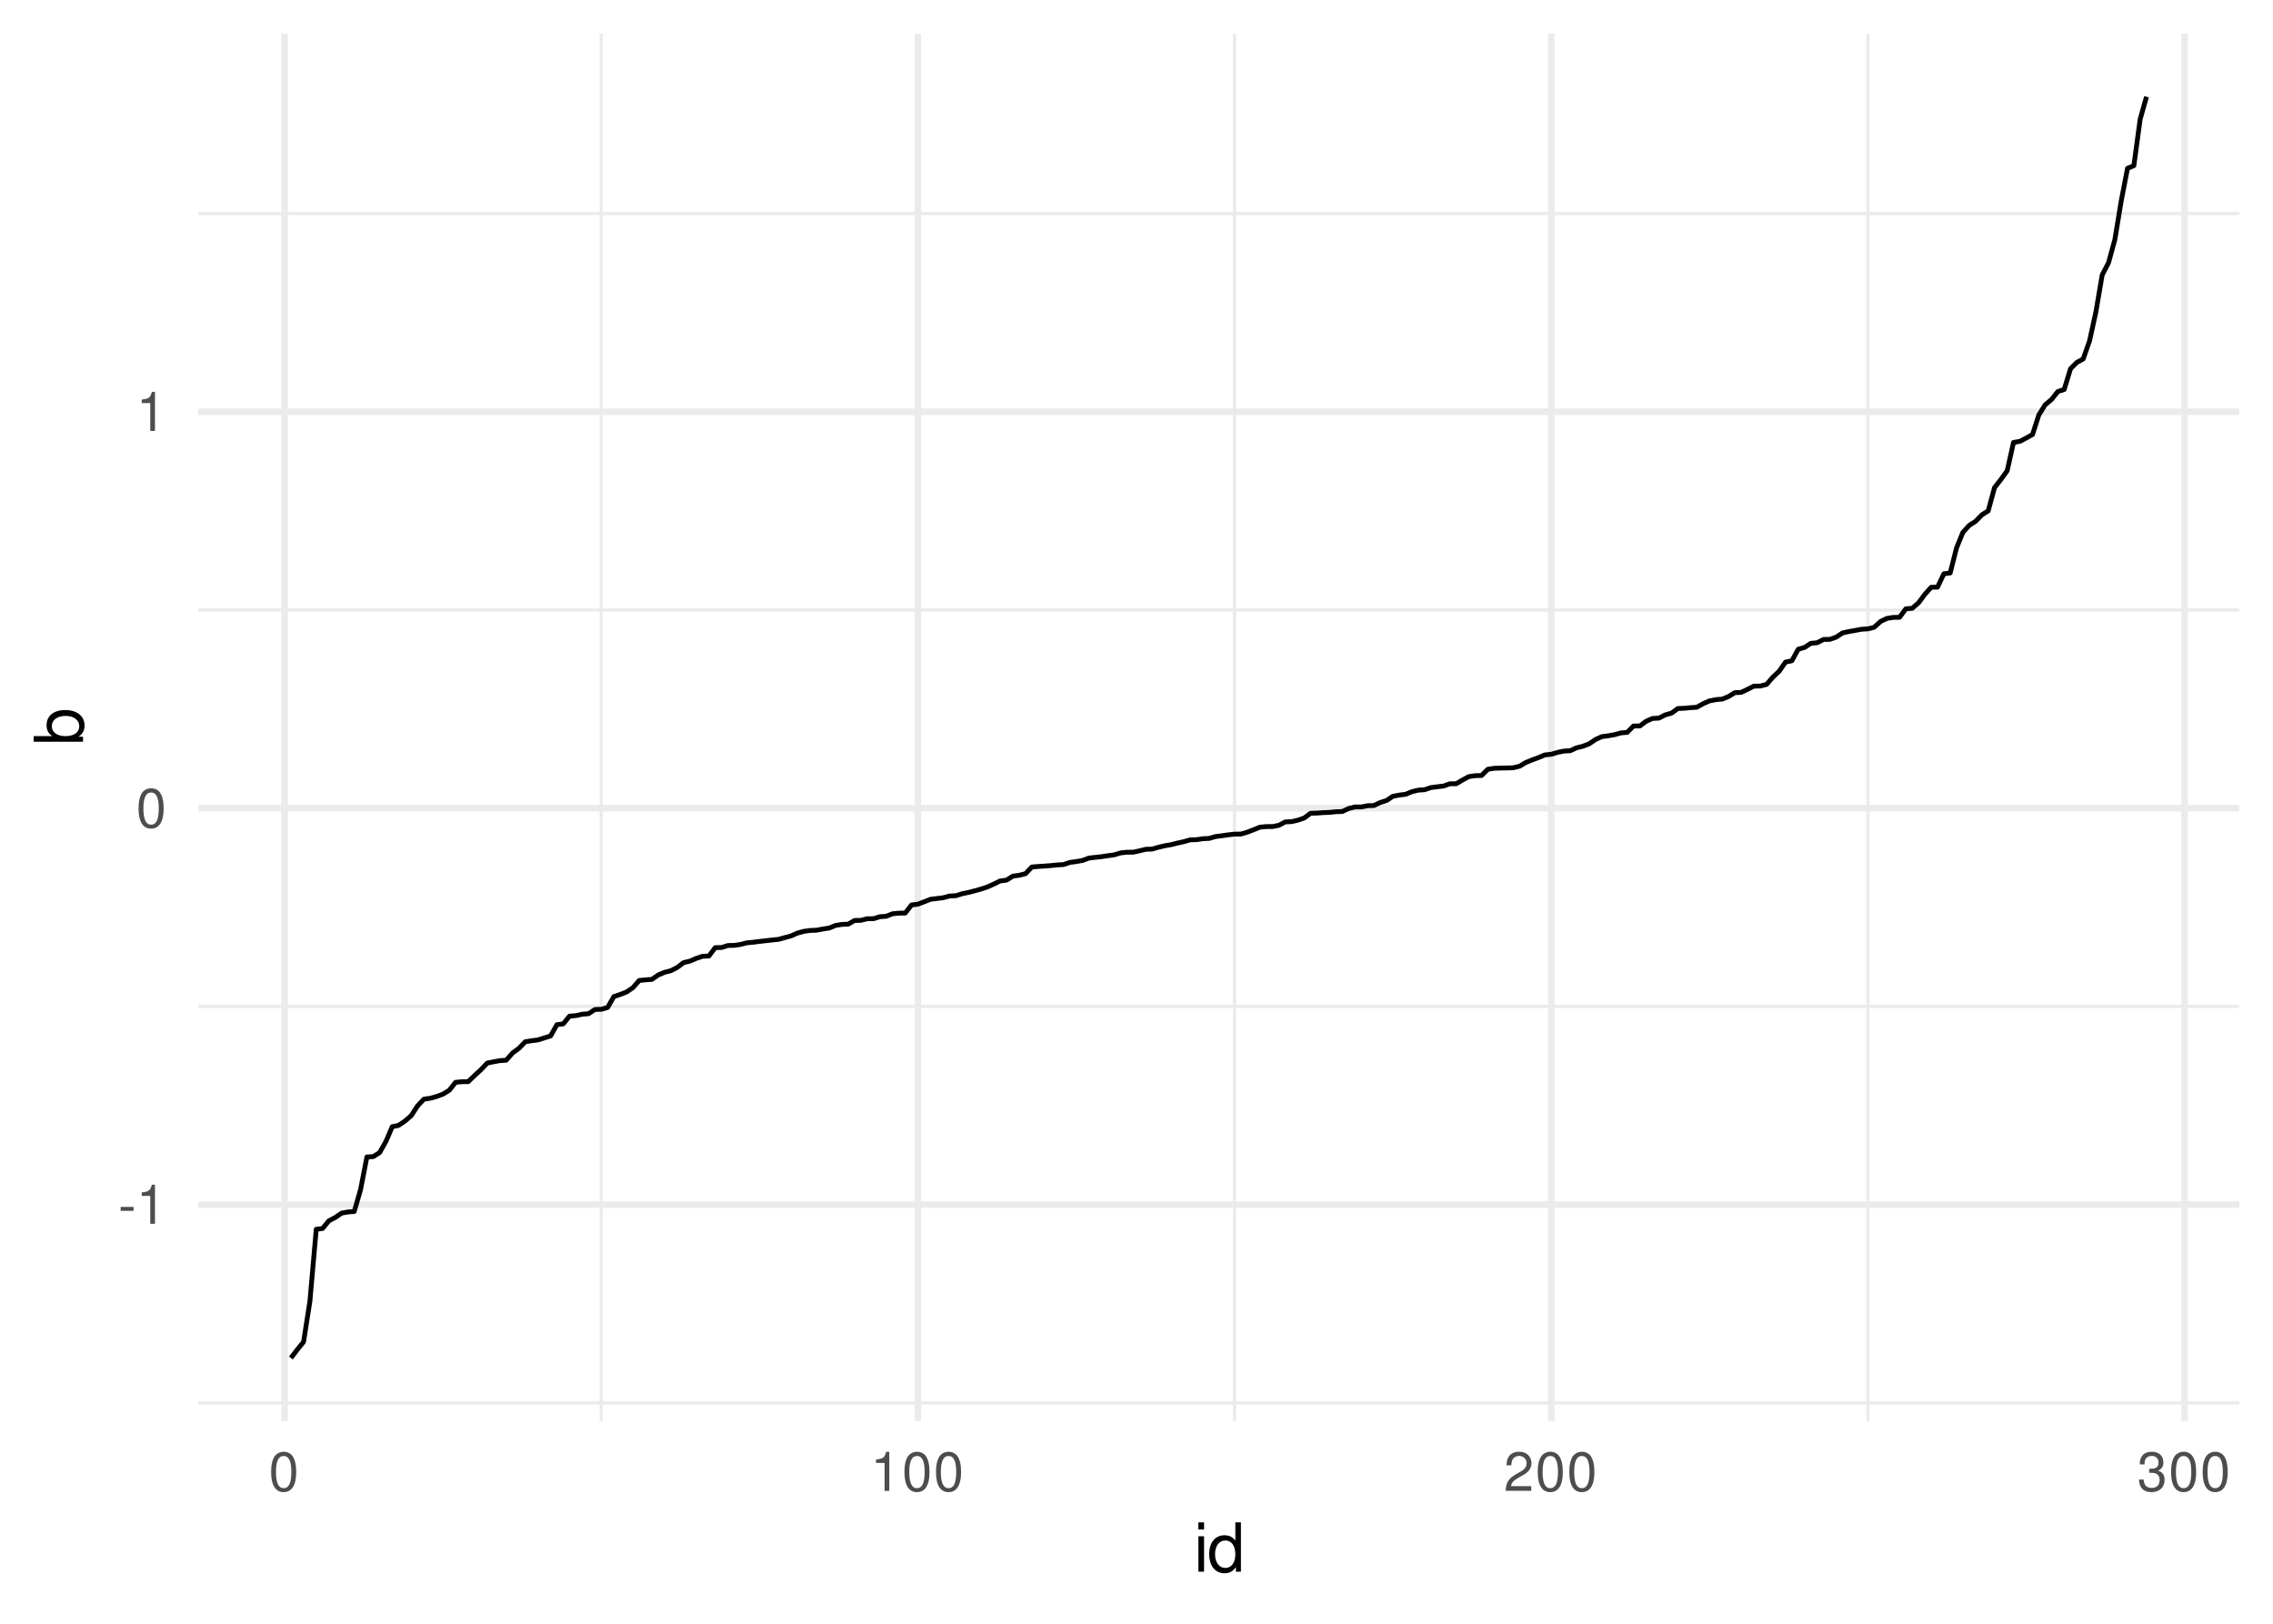 <?xml version="1.0" encoding="UTF-8"?>
<svg xmlns="http://www.w3.org/2000/svg" xmlns:xlink="http://www.w3.org/1999/xlink" width="504pt" height="360pt" viewBox="0 0 504 360" version="1.1">
<defs>
<g>
<symbol overflow="visible" id="glyph0-0">
<path style="stroke:none;" d=""/>
</symbol>
<symbol overflow="visible" id="glyph0-1">
<path style="stroke:none;" d="M 3.406 -3.75 L 0.547 -3.75 L 0.547 -2.875 L 3.406 -2.875 Z M 3.406 -3.75 "/>
</symbol>
<symbol overflow="visible" id="glyph0-2">
<path style="stroke:none;" d="M 3.109 -6.188 L 3.109 0 L 4.156 0 L 4.156 -8.672 L 3.469 -8.672 C 3.094 -7.344 2.859 -7.156 1.219 -6.953 L 1.219 -6.188 Z M 3.109 -6.188 "/>
</symbol>
<symbol overflow="visible" id="glyph0-3">
<path style="stroke:none;" d="M 3.297 -8.672 C 2.516 -8.672 1.781 -8.312 1.344 -7.734 C 0.797 -6.953 0.516 -5.812 0.516 -4.203 C 0.516 -1.266 1.469 0.281 3.297 0.281 C 5.094 0.281 6.078 -1.266 6.078 -4.125 C 6.078 -5.812 5.812 -6.938 5.25 -7.734 C 4.812 -8.328 4.109 -8.672 3.297 -8.672 Z M 3.297 -7.734 C 4.438 -7.734 5 -6.578 5 -4.219 C 5 -1.75 4.453 -0.594 3.281 -0.594 C 2.156 -0.594 1.594 -1.797 1.594 -4.188 C 1.594 -6.578 2.156 -7.734 3.297 -7.734 Z M 3.297 -7.734 "/>
</symbol>
<symbol overflow="visible" id="glyph0-4">
<path style="stroke:none;" d="M 6.078 -1.047 L 1.594 -1.047 C 1.703 -1.766 2.094 -2.219 3.125 -2.859 L 4.328 -3.531 C 5.516 -4.188 6.125 -5.078 6.125 -6.141 C 6.125 -6.859 5.844 -7.531 5.344 -8 C 4.844 -8.453 4.219 -8.672 3.406 -8.672 C 2.328 -8.672 1.531 -8.297 1.062 -7.547 C 0.75 -7.094 0.625 -6.547 0.594 -5.672 L 1.656 -5.672 C 1.688 -6.266 1.766 -6.609 1.906 -6.906 C 2.188 -7.422 2.734 -7.75 3.375 -7.75 C 4.328 -7.75 5.047 -7.062 5.047 -6.125 C 5.047 -5.422 4.656 -4.828 3.906 -4.391 L 2.797 -3.75 C 1.016 -2.719 0.5 -1.906 0.406 -0.016 L 6.078 -0.016 Z M 6.078 -1.047 "/>
</symbol>
<symbol overflow="visible" id="glyph0-5">
<path style="stroke:none;" d="M 2.656 -4 L 3.234 -4 C 4.375 -4 4.984 -3.453 4.984 -2.406 C 4.984 -1.312 4.328 -0.656 3.234 -0.656 C 2.078 -0.656 1.516 -1.25 1.438 -2.516 L 0.391 -2.516 C 0.438 -1.828 0.547 -1.375 0.75 -0.984 C 1.203 -0.141 2.031 0.281 3.188 0.281 C 4.938 0.281 6.078 -0.781 6.078 -2.422 C 6.078 -3.531 5.656 -4.125 4.625 -4.484 C 5.422 -4.812 5.812 -5.406 5.812 -6.281 C 5.812 -7.781 4.844 -8.672 3.234 -8.672 C 1.516 -8.672 0.594 -7.719 0.562 -5.875 L 1.625 -5.875 C 1.625 -6.406 1.688 -6.703 1.812 -6.969 C 2.047 -7.469 2.578 -7.75 3.234 -7.75 C 4.172 -7.75 4.734 -7.188 4.734 -6.25 C 4.734 -5.641 4.531 -5.266 4.062 -5.062 C 3.766 -4.938 3.391 -4.891 2.656 -4.891 Z M 2.656 -4 "/>
</symbol>
<symbol overflow="visible" id="glyph1-0">
<path style="stroke:none;" d=""/>
</symbol>
<symbol overflow="visible" id="glyph1-1">
<path style="stroke:none;" d="M 2.25 -7.859 L 1 -7.859 L 1 0 L 2.25 0 Z M 2.25 -10.938 L 0.984 -10.938 L 0.984 -9.359 L 2.25 -9.359 Z M 2.25 -10.938 "/>
</symbol>
<symbol overflow="visible" id="glyph1-2">
<path style="stroke:none;" d="M 7.422 -10.938 L 6.188 -10.938 L 6.188 -6.875 C 5.656 -7.672 4.812 -8.078 3.766 -8.078 C 1.719 -8.078 0.391 -6.453 0.391 -3.938 C 0.391 -1.297 1.688 0.344 3.812 0.344 C 4.891 0.344 5.641 -0.062 6.312 -1.031 L 6.312 0 L 7.422 0 Z M 3.969 -6.922 C 5.328 -6.922 6.188 -5.734 6.188 -3.844 C 6.188 -2.031 5.312 -0.828 3.984 -0.828 C 2.609 -0.828 1.688 -2.047 1.688 -3.875 C 1.688 -5.703 2.609 -6.922 3.969 -6.922 Z M 3.969 -6.922 "/>
</symbol>
<symbol overflow="visible" id="glyph2-0">
<path style="stroke:none;" d=""/>
</symbol>
<symbol overflow="visible" id="glyph2-1">
<path style="stroke:none;" d="M -10.938 -0.812 L 0 -0.812 L 0 -1.938 L -1 -1.938 C -0.094 -2.531 0.344 -3.328 0.344 -4.422 C 0.344 -6.5 -1.344 -7.844 -3.953 -7.844 C -6.516 -7.844 -8.078 -6.562 -8.078 -4.484 C -8.078 -3.406 -7.688 -2.641 -6.797 -2.062 L -10.938 -2.062 Z M -6.922 -4.25 C -6.922 -5.641 -5.703 -6.547 -3.828 -6.547 C -2.047 -6.547 -0.828 -5.609 -0.828 -4.25 C -0.828 -2.906 -2.031 -2.062 -3.875 -2.062 C -5.719 -2.062 -6.922 -2.906 -6.922 -4.25 Z M -6.922 -4.25 "/>
</symbol>
</g>
<clipPath id="clip1">
  <path d="M 43.934 310 L 496.527 310 L 496.527 312 L 43.934 312 Z M 43.934 310 "/>
</clipPath>
<clipPath id="clip2">
  <path d="M 43.934 222 L 496.527 222 L 496.527 224 L 43.934 224 Z M 43.934 222 "/>
</clipPath>
<clipPath id="clip3">
  <path d="M 43.934 134 L 496.527 134 L 496.527 136 L 43.934 136 Z M 43.934 134 "/>
</clipPath>
<clipPath id="clip4">
  <path d="M 43.934 46 L 496.527 46 L 496.527 48 L 43.934 48 Z M 43.934 46 "/>
</clipPath>
<clipPath id="clip5">
  <path d="M 132 7.473 L 134 7.473 L 134 315.066 L 132 315.066 Z M 132 7.473 "/>
</clipPath>
<clipPath id="clip6">
  <path d="M 273 7.473 L 275 7.473 L 275 315.066 L 273 315.066 Z M 273 7.473 "/>
</clipPath>
<clipPath id="clip7">
  <path d="M 413 7.473 L 415 7.473 L 415 315.066 L 413 315.066 Z M 413 7.473 "/>
</clipPath>
<clipPath id="clip8">
  <path d="M 43.934 266 L 496.527 266 L 496.527 268 L 43.934 268 Z M 43.934 266 "/>
</clipPath>
<clipPath id="clip9">
  <path d="M 43.934 178 L 496.527 178 L 496.527 180 L 43.934 180 Z M 43.934 178 "/>
</clipPath>
<clipPath id="clip10">
  <path d="M 43.934 90 L 496.527 90 L 496.527 93 L 43.934 93 Z M 43.934 90 "/>
</clipPath>
<clipPath id="clip11">
  <path d="M 62 7.473 L 64 7.473 L 64 315.066 L 62 315.066 Z M 62 7.473 "/>
</clipPath>
<clipPath id="clip12">
  <path d="M 202 7.473 L 205 7.473 L 205 315.066 L 202 315.066 Z M 202 7.473 "/>
</clipPath>
<clipPath id="clip13">
  <path d="M 343 7.473 L 345 7.473 L 345 315.066 L 343 315.066 Z M 343 7.473 "/>
</clipPath>
<clipPath id="clip14">
  <path d="M 483 7.473 L 486 7.473 L 486 315.066 L 483 315.066 Z M 483 7.473 "/>
</clipPath>
</defs>
<g id="surface46">
<rect x="0" y="0" width="504" height="360" style="fill:rgb(100%,100%,100%);fill-opacity:1;stroke:none;"/>
<g clip-path="url(#clip1)" clip-rule="nonzero">
<path style="fill:none;stroke-width:0.727;stroke-linecap:butt;stroke-linejoin:round;stroke:rgb(92.157%,92.157%,92.157%);stroke-opacity:1;stroke-miterlimit:10;" d="M 43.934 311.027 L 496.527 311.027 "/>
</g>
<g clip-path="url(#clip2)" clip-rule="nonzero">
<path style="fill:none;stroke-width:0.727;stroke-linecap:butt;stroke-linejoin:round;stroke:rgb(92.157%,92.157%,92.157%);stroke-opacity:1;stroke-miterlimit:10;" d="M 43.934 223.133 L 496.527 223.133 "/>
</g>
<g clip-path="url(#clip3)" clip-rule="nonzero">
<path style="fill:none;stroke-width:0.727;stroke-linecap:butt;stroke-linejoin:round;stroke:rgb(92.157%,92.157%,92.157%);stroke-opacity:1;stroke-miterlimit:10;" d="M 43.934 135.242 L 496.527 135.242 "/>
</g>
<g clip-path="url(#clip4)" clip-rule="nonzero">
<path style="fill:none;stroke-width:0.727;stroke-linecap:butt;stroke-linejoin:round;stroke:rgb(92.157%,92.157%,92.157%);stroke-opacity:1;stroke-miterlimit:10;" d="M 43.934 47.352 L 496.527 47.352 "/>
</g>
<g clip-path="url(#clip5)" clip-rule="nonzero">
<path style="fill:none;stroke-width:0.727;stroke-linecap:butt;stroke-linejoin:round;stroke:rgb(92.157%,92.157%,92.157%);stroke-opacity:1;stroke-miterlimit:10;" d="M 133.312 315.066 L 133.312 7.473 "/>
</g>
<g clip-path="url(#clip6)" clip-rule="nonzero">
<path style="fill:none;stroke-width:0.727;stroke-linecap:butt;stroke-linejoin:round;stroke:rgb(92.157%,92.157%,92.157%);stroke-opacity:1;stroke-miterlimit:10;" d="M 273.742 315.066 L 273.742 7.473 "/>
</g>
<g clip-path="url(#clip7)" clip-rule="nonzero">
<path style="fill:none;stroke-width:0.727;stroke-linecap:butt;stroke-linejoin:round;stroke:rgb(92.157%,92.157%,92.157%);stroke-opacity:1;stroke-miterlimit:10;" d="M 414.168 315.066 L 414.168 7.473 "/>
</g>
<g clip-path="url(#clip8)" clip-rule="nonzero">
<path style="fill:none;stroke-width:1.455;stroke-linecap:butt;stroke-linejoin:round;stroke:rgb(92.157%,92.157%,92.157%);stroke-opacity:1;stroke-miterlimit:10;" d="M 43.934 267.082 L 496.527 267.082 "/>
</g>
<g clip-path="url(#clip9)" clip-rule="nonzero">
<path style="fill:none;stroke-width:1.455;stroke-linecap:butt;stroke-linejoin:round;stroke:rgb(92.157%,92.157%,92.157%);stroke-opacity:1;stroke-miterlimit:10;" d="M 43.934 179.188 L 496.527 179.188 "/>
</g>
<g clip-path="url(#clip10)" clip-rule="nonzero">
<path style="fill:none;stroke-width:1.455;stroke-linecap:butt;stroke-linejoin:round;stroke:rgb(92.157%,92.157%,92.157%);stroke-opacity:1;stroke-miterlimit:10;" d="M 43.934 91.297 L 496.527 91.297 "/>
</g>
<g clip-path="url(#clip11)" clip-rule="nonzero">
<path style="fill:none;stroke-width:1.455;stroke-linecap:butt;stroke-linejoin:round;stroke:rgb(92.157%,92.157%,92.157%);stroke-opacity:1;stroke-miterlimit:10;" d="M 63.102 315.066 L 63.102 7.473 "/>
</g>
<g clip-path="url(#clip12)" clip-rule="nonzero">
<path style="fill:none;stroke-width:1.455;stroke-linecap:butt;stroke-linejoin:round;stroke:rgb(92.157%,92.157%,92.157%);stroke-opacity:1;stroke-miterlimit:10;" d="M 203.527 315.066 L 203.527 7.473 "/>
</g>
<g clip-path="url(#clip13)" clip-rule="nonzero">
<path style="fill:none;stroke-width:1.455;stroke-linecap:butt;stroke-linejoin:round;stroke:rgb(92.157%,92.157%,92.157%);stroke-opacity:1;stroke-miterlimit:10;" d="M 343.953 315.066 L 343.953 7.473 "/>
</g>
<g clip-path="url(#clip14)" clip-rule="nonzero">
<path style="fill:none;stroke-width:1.455;stroke-linecap:butt;stroke-linejoin:round;stroke:rgb(92.157%,92.157%,92.157%);stroke-opacity:1;stroke-miterlimit:10;" d="M 484.383 315.066 L 484.383 7.473 "/>
</g>
<path style="fill:none;stroke-width:1.067;stroke-linecap:butt;stroke-linejoin:round;stroke:rgb(0%,0%,0%);stroke-opacity:1;stroke-miterlimit:10;" d="M 64.504 301.086 L 65.91 299.242 L 67.312 297.512 L 68.719 288.488 L 70.121 272.543 L 71.527 272.367 L 72.93 270.66 L 74.336 269.926 L 75.738 268.965 L 77.145 268.707 L 78.547 268.598 L 79.953 263.73 L 81.355 256.508 L 82.762 256.434 L 84.164 255.555 L 85.57 253.078 L 86.973 249.801 L 88.379 249.508 L 89.781 248.562 L 91.188 247.344 L 92.59 245.188 L 93.996 243.695 L 95.398 243.492 L 96.805 243.102 L 98.207 242.586 L 99.613 241.73 L 101.016 239.965 L 102.422 239.828 L 103.824 239.812 L 105.23 238.457 L 106.633 237.172 L 108.039 235.695 L 109.441 235.41 L 110.848 235.156 L 112.25 235.059 L 113.656 233.453 L 115.059 232.43 L 116.465 230.969 L 117.867 230.742 L 119.273 230.566 L 120.676 230.125 L 122.082 229.676 L 123.484 227.18 L 124.891 227 L 126.293 225.285 L 127.699 225.176 L 129.102 224.859 L 130.504 224.754 L 131.91 223.82 L 133.312 223.77 L 134.719 223.383 L 136.121 220.953 L 137.527 220.48 L 138.93 219.934 L 140.336 218.984 L 141.738 217.379 L 143.145 217.242 L 144.547 217.141 L 145.953 216.164 L 147.355 215.57 L 148.762 215.215 L 150.164 214.496 L 151.57 213.422 L 152.973 213.09 L 154.379 212.488 L 155.781 212.016 L 157.188 211.965 L 158.59 210.102 L 159.996 210.074 L 161.398 209.629 L 162.805 209.598 L 164.207 209.391 L 165.613 209.031 L 167.016 208.906 L 168.422 208.723 L 169.824 208.566 L 171.23 208.406 L 172.633 208.262 L 174.039 207.871 L 175.441 207.484 L 176.848 206.867 L 178.25 206.484 L 179.656 206.293 L 181.059 206.234 L 182.465 205.969 L 183.867 205.758 L 185.273 205.18 L 186.676 204.949 L 188.082 204.891 L 189.484 204.082 L 190.891 204.047 L 192.293 203.699 L 193.699 203.68 L 195.102 203.246 L 196.508 203.145 L 197.91 202.59 L 199.316 202.453 L 200.719 202.438 L 202.125 200.637 L 203.527 200.469 L 204.934 199.926 L 206.336 199.383 L 207.742 199.207 L 209.145 199.035 L 210.551 198.656 L 211.953 198.582 L 213.359 198.145 L 214.762 197.855 L 216.168 197.492 L 217.57 197.102 L 218.977 196.633 L 220.379 196 L 221.781 195.312 L 223.188 195.137 L 224.59 194.25 L 225.996 194.055 L 227.398 193.695 L 228.805 192.219 L 230.207 192.105 L 231.613 192.016 L 233.016 191.91 L 234.422 191.762 L 235.824 191.684 L 237.23 191.207 L 238.633 191.023 L 240.039 190.773 L 241.441 190.246 L 242.848 190.086 L 244.25 189.93 L 245.656 189.719 L 247.059 189.527 L 248.465 189.105 L 249.867 188.945 L 251.273 188.938 L 252.676 188.637 L 254.082 188.289 L 255.484 188.25 L 256.891 187.84 L 258.293 187.512 L 259.699 187.266 L 261.102 186.914 L 262.508 186.602 L 263.91 186.203 L 265.316 186.164 L 266.719 185.953 L 268.125 185.879 L 269.527 185.473 L 270.934 185.293 L 272.336 185.094 L 273.742 184.93 L 275.145 184.918 L 276.551 184.512 L 277.953 183.969 L 279.359 183.398 L 280.762 183.258 L 282.168 183.254 L 283.57 182.98 L 284.977 182.234 L 286.379 182.164 L 287.785 181.84 L 289.188 181.359 L 290.594 180.309 L 291.996 180.27 L 293.402 180.164 L 294.805 180.113 L 296.211 179.965 L 297.613 179.926 L 299.02 179.27 L 300.422 178.914 L 301.828 178.914 L 303.23 178.637 L 304.637 178.594 L 306.039 177.93 L 307.445 177.48 L 308.848 176.543 L 310.254 176.277 L 311.656 176.105 L 313.059 175.527 L 314.465 175.184 L 315.867 175.09 L 317.273 174.613 L 318.676 174.438 L 320.082 174.273 L 321.484 173.77 L 322.891 173.766 L 324.293 172.938 L 325.699 172.18 L 327.102 171.977 L 328.508 171.938 L 329.91 170.555 L 331.316 170.336 L 332.719 170.289 L 334.125 170.266 L 335.527 170.223 L 336.934 169.883 L 338.336 169.047 L 339.742 168.48 L 341.145 167.961 L 342.551 167.371 L 343.953 167.227 L 345.359 166.812 L 346.762 166.52 L 348.168 166.445 L 349.57 165.801 L 350.977 165.449 L 352.379 164.91 L 353.785 163.953 L 355.188 163.32 L 356.594 163.133 L 357.996 162.883 L 359.402 162.496 L 360.805 162.375 L 362.211 160.961 L 363.613 160.957 L 365.02 159.906 L 366.422 159.289 L 367.828 159.215 L 369.23 158.504 L 370.637 158.109 L 372.039 157.09 L 373.445 157.031 L 374.848 156.898 L 376.254 156.801 L 377.656 156.008 L 379.062 155.398 L 380.465 155.109 L 381.871 155.004 L 383.273 154.43 L 384.68 153.562 L 386.082 153.508 L 387.488 152.836 L 388.891 152.125 L 390.297 152.105 L 391.699 151.746 L 393.105 150.133 L 394.508 148.816 L 395.914 146.789 L 397.316 146.504 L 398.723 143.949 L 400.125 143.543 L 401.531 142.637 L 402.934 142.5 L 404.336 141.773 L 405.742 141.754 L 407.145 141.258 L 408.551 140.332 L 409.953 140.02 L 411.359 139.777 L 412.762 139.508 L 414.168 139.426 L 415.57 139.082 L 416.977 137.793 L 418.379 137.113 L 419.785 136.883 L 421.188 136.867 L 422.594 134.977 L 423.996 134.867 L 425.402 133.656 L 426.805 131.766 L 428.211 130.199 L 429.613 130.18 L 431.02 127.215 L 432.422 127.035 L 433.828 121.48 L 435.23 118.043 L 436.637 116.488 L 438.039 115.594 L 439.445 114.148 L 440.848 113.266 L 442.254 108.105 L 443.656 106.324 L 445.062 104.363 L 446.465 98.09 L 447.871 97.855 L 449.273 97.125 L 450.68 96.336 L 452.082 91.984 L 453.488 89.742 L 454.891 88.578 L 456.297 86.809 L 457.699 86.359 L 459.105 81.75 L 460.508 80.352 L 461.914 79.59 L 463.316 75.605 L 464.723 69.207 L 466.125 60.965 L 467.531 58.25 L 468.934 53.125 L 470.34 44.578 L 471.742 37.324 L 473.148 36.734 L 474.551 26.395 L 475.957 21.453 "/>
<g style="fill:rgb(30.196%,30.196%,30.196%);fill-opacity:1;">
  <use xlink:href="#glyph0-1" x="26.207" y="271.33"/>
  <use xlink:href="#glyph0-2" x="30.207" y="271.33"/>
</g>
<g style="fill:rgb(30.196%,30.196%,30.196%);fill-opacity:1;">
  <use xlink:href="#glyph0-3" x="30.207" y="183.436"/>
</g>
<g style="fill:rgb(30.196%,30.196%,30.196%);fill-opacity:1;">
  <use xlink:href="#glyph0-2" x="30.207" y="95.545"/>
</g>
<g style="fill:rgb(30.196%,30.196%,30.196%);fill-opacity:1;">
  <use xlink:href="#glyph0-3" x="59.602" y="330.541"/>
</g>
<g style="fill:rgb(30.196%,30.196%,30.196%);fill-opacity:1;">
  <use xlink:href="#glyph0-2" x="193.027" y="330.541"/>
  <use xlink:href="#glyph0-3" x="200.027" y="330.541"/>
  <use xlink:href="#glyph0-3" x="207.027" y="330.541"/>
</g>
<g style="fill:rgb(30.196%,30.196%,30.196%);fill-opacity:1;">
  <use xlink:href="#glyph0-4" x="333.453" y="330.541"/>
  <use xlink:href="#glyph0-3" x="340.453" y="330.541"/>
  <use xlink:href="#glyph0-3" x="347.453" y="330.541"/>
</g>
<g style="fill:rgb(30.196%,30.196%,30.196%);fill-opacity:1;">
  <use xlink:href="#glyph0-5" x="473.883" y="330.541"/>
  <use xlink:href="#glyph0-3" x="480.883" y="330.541"/>
  <use xlink:href="#glyph0-3" x="487.883" y="330.541"/>
</g>
<g style="fill:rgb(0%,0%,0%);fill-opacity:1;">
  <use xlink:href="#glyph1-1" x="264.73" y="348.462"/>
  <use xlink:href="#glyph1-2" x="267.73" y="348.462"/>
</g>
<g style="fill:rgb(0%,0%,0%);fill-opacity:1;">
  <use xlink:href="#glyph2-1" x="18.407" y="165.27"/>
</g>
</g>
</svg>
